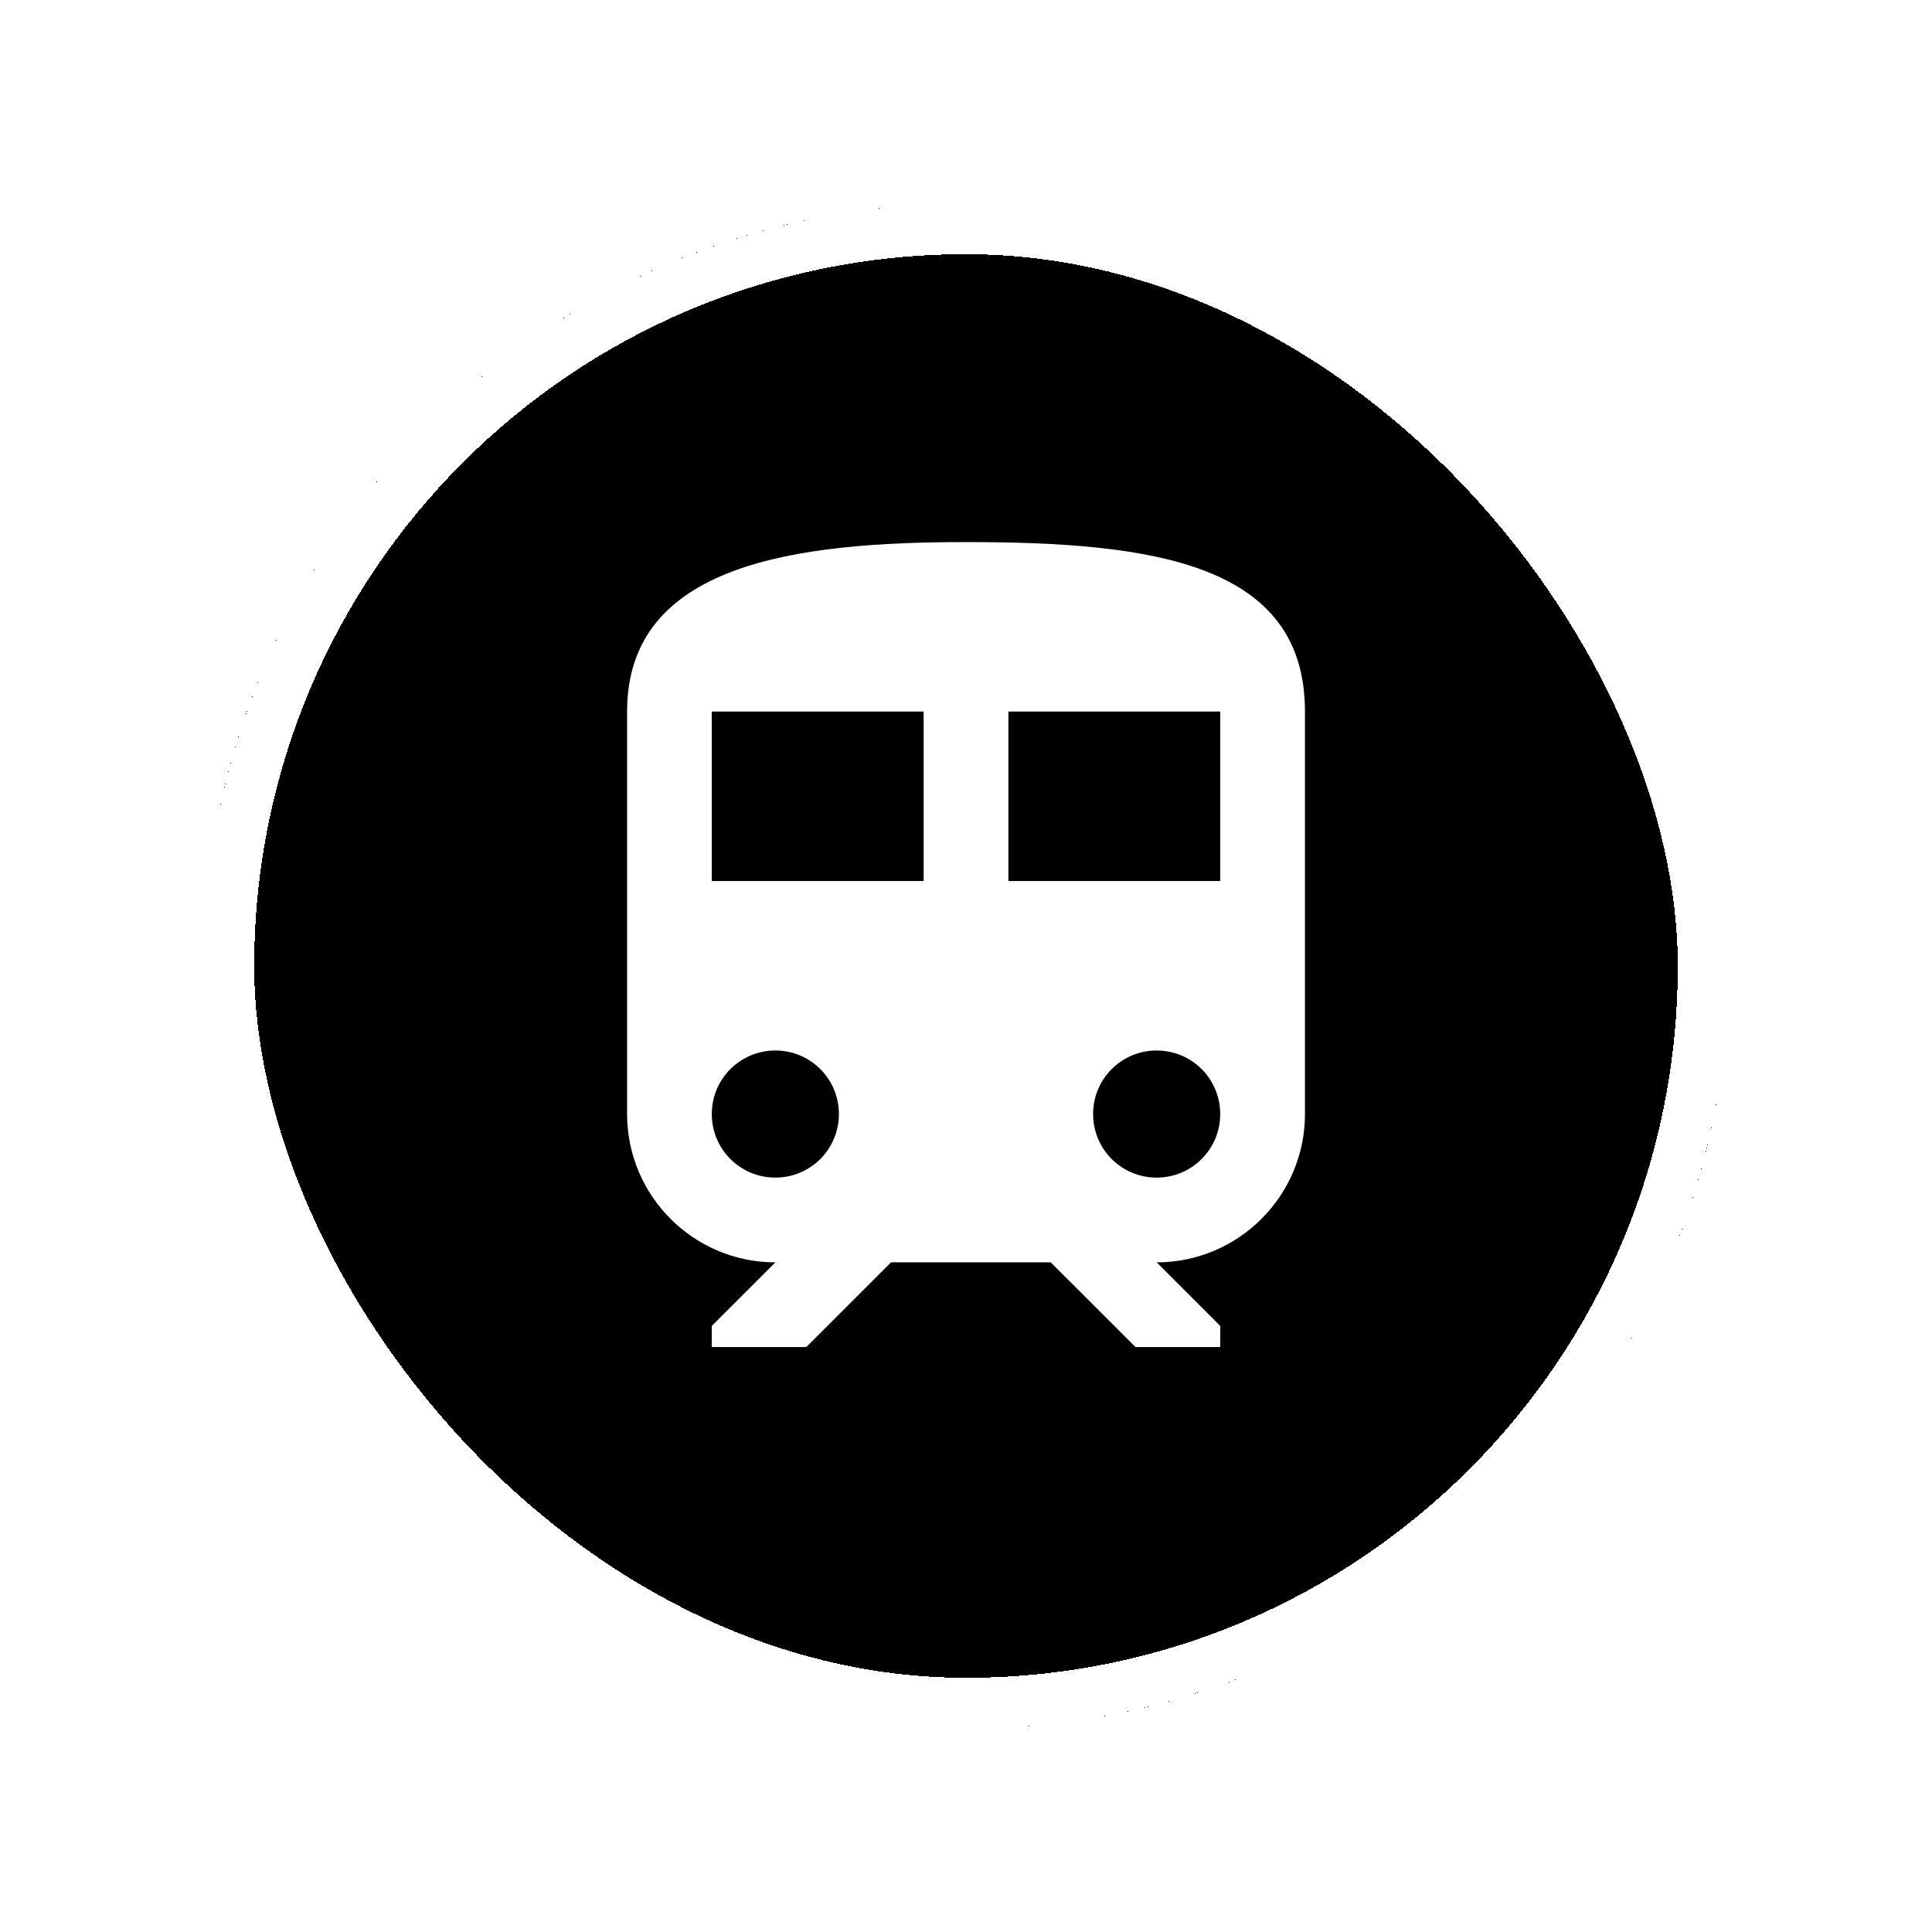 <svg width="38" height="38" viewBox="0 0 38 38" fill="none" xmlns="http://www.w3.org/2000/svg">
<g filter="url(#filter0_d_308_18805)">
<rect x="4" y="2" width="30" height="30" rx="15" fill="black" shape-rendering="crispEdges"/>
<rect x="4.5" y="2.5" width="29" height="29" rx="14.5" stroke="white" shape-rendering="crispEdges"/>
<path d="M19 8.662C15.667 8.662 12.334 9.079 12.334 11.995V19.912C12.334 21.52 13.642 22.829 15.25 22.829L14 24.079V24.495H15.858L17.525 22.829H20.667L22.334 24.495H24V24.079L22.75 22.829C24.358 22.829 25.667 21.52 25.667 19.912V11.995C25.667 9.079 22.683 8.662 19 8.662ZM15.25 21.162C14.559 21.162 14 20.604 14 19.912C14 19.22 14.559 18.662 15.25 18.662C15.942 18.662 16.5 19.22 16.5 19.912C16.5 20.604 15.942 21.162 15.25 21.162ZM18.167 15.329H14V11.995H18.167V15.329ZM19.834 15.329V11.995H24V15.329H19.834ZM22.75 21.162C22.058 21.162 21.5 20.604 21.5 19.912C21.5 19.22 22.058 18.662 22.75 18.662C23.442 18.662 24 19.22 24 19.912C24 20.604 23.442 21.162 22.75 21.162Z" fill="white"/>
</g>
<defs>
<filter id="filter0_d_308_18805" x="0" y="0" width="38" height="38" filterUnits="userSpaceOnUse" color-interpolation-filters="sRGB">
<feFlood flood-opacity="0" result="BackgroundImageFix"/>
<feColorMatrix in="SourceAlpha" type="matrix" values="0 0 0 0 0 0 0 0 0 0 0 0 0 0 0 0 0 0 127 0" result="hardAlpha"/>
<feOffset dy="2"/>
<feGaussianBlur stdDeviation="2"/>
<feComposite in2="hardAlpha" operator="out"/>
<feColorMatrix type="matrix" values="0 0 0 0 0 0 0 0 0 0 0 0 0 0 0 0 0 0 0.15 0"/>
<feBlend mode="normal" in2="BackgroundImageFix" result="effect1_dropShadow_308_18805"/>
<feBlend mode="normal" in="SourceGraphic" in2="effect1_dropShadow_308_18805" result="shape"/>
</filter>
</defs>
</svg>
